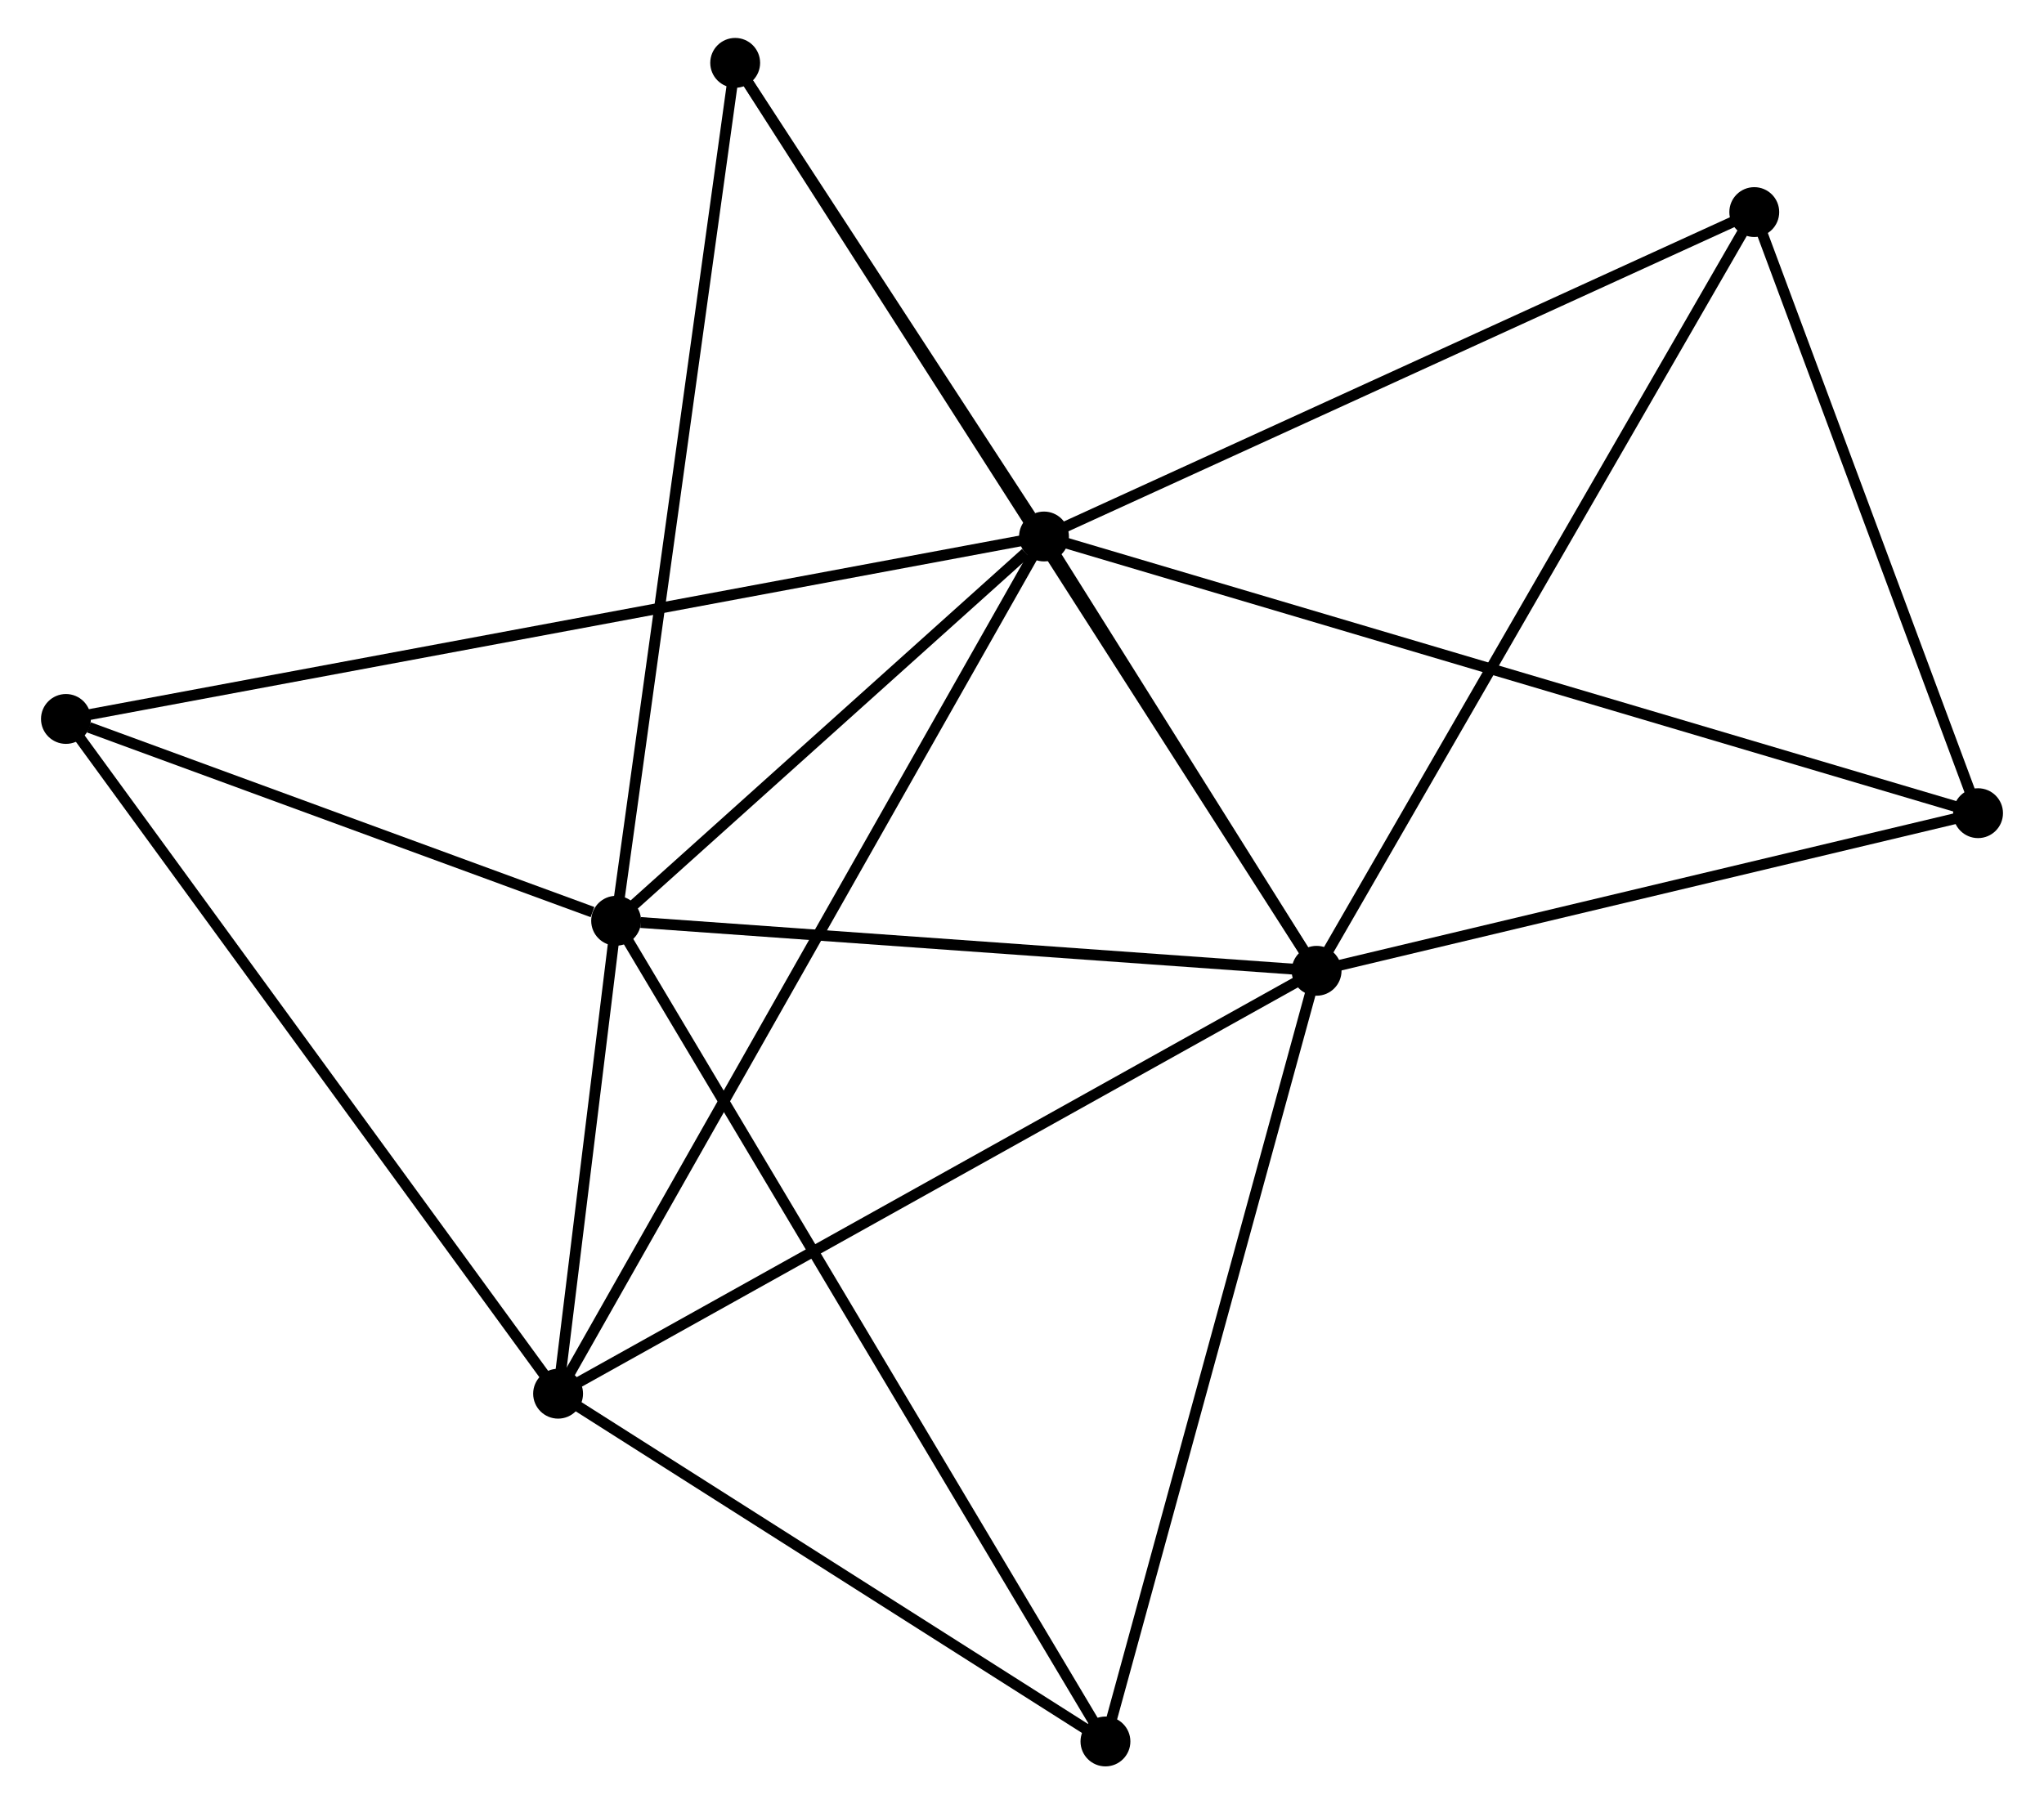 <?xml version="1.0" encoding="UTF-8" standalone="no"?>
<!DOCTYPE svg PUBLIC "-//W3C//DTD SVG 1.1//EN"
 "http://www.w3.org/Graphics/SVG/1.1/DTD/svg11.dtd">
<!-- Generated by graphviz version 2.36.0 (20140111.2315)
 -->
<!-- Title: %3 Pages: 1 -->
<svg width="188pt" height="166pt"
 viewBox="0.00 0.00 187.99 166.49" xmlns="http://www.w3.org/2000/svg" xmlns:xlink="http://www.w3.org/1999/xlink">
<g id="graph0" class="graph" transform="scale(1 1) rotate(0) translate(4 162.486)">
<title>%3</title>
<!-- 0 -->
<g id="node1" class="node"><title>0</title>
<ellipse fill="black" stroke="black" cx="92.025" cy="-112.984" rx="1.8" ry="1.8"/>
</g>
<!-- 1 -->
<g id="node2" class="node"><title>1</title>
<ellipse fill="black" stroke="black" cx="117.171" cy="-72.91" rx="1.8" ry="1.8"/>
</g>
<!-- 0&#45;&#45;1 -->
<g id="edge1" class="edge"><title>0&#45;&#45;1</title>
<path fill="none" stroke="black" d="M93.105,-111.262C97.241,-104.67 112.042,-81.084 116.123,-74.581"/>
</g>
<!-- 2 -->
<g id="node3" class="node"><title>2</title>
<ellipse fill="black" stroke="black" cx="52.554" cy="-77.527" rx="1.8" ry="1.8"/>
</g>
<!-- 0&#45;&#45;2 -->
<g id="edge2" class="edge"><title>0&#45;&#45;2</title>
<path fill="none" stroke="black" d="M90.329,-111.46C83.836,-105.628 60.605,-84.76 54.2,-79.006"/>
</g>
<!-- 3 -->
<g id="node4" class="node"><title>3</title>
<ellipse fill="black" stroke="black" cx="47.201" cy="-33.888" rx="1.8" ry="1.8"/>
</g>
<!-- 0&#45;&#45;3 -->
<g id="edge3" class="edge"><title>0&#45;&#45;3</title>
<path fill="none" stroke="black" d="M91.088,-111.332C85.255,-101.038 53.95,-45.798 48.132,-35.531"/>
</g>
<!-- 4 -->
<g id="node5" class="node"><title>4</title>
<ellipse fill="black" stroke="black" cx="157.546" cy="-142.917" rx="1.8" ry="1.8"/>
</g>
<!-- 0&#45;&#45;4 -->
<g id="edge4" class="edge"><title>0&#45;&#45;4</title>
<path fill="none" stroke="black" d="M93.915,-113.847C103.483,-118.219 146.481,-137.862 155.772,-142.107"/>
</g>
<!-- 5 -->
<g id="node6" class="node"><title>5</title>
<ellipse fill="black" stroke="black" cx="63.537" cy="-156.686" rx="1.8" ry="1.8"/>
</g>
<!-- 0&#45;&#45;5 -->
<g id="edge5" class="edge"><title>0&#45;&#45;5</title>
<path fill="none" stroke="black" d="M90.8,-114.862C86.115,-122.05 69.348,-147.772 64.725,-154.864"/>
</g>
<!-- 6 -->
<g id="node7" class="node"><title>6</title>
<ellipse fill="black" stroke="black" cx="1.8" cy="-96.148" rx="1.8" ry="1.8"/>
</g>
<!-- 0&#45;&#45;6 -->
<g id="edge6" class="edge"><title>0&#45;&#45;6</title>
<path fill="none" stroke="black" d="M90.14,-112.632C78.398,-110.441 15.386,-98.683 3.674,-96.497"/>
</g>
<!-- 8 -->
<g id="node8" class="node"><title>8</title>
<ellipse fill="black" stroke="black" cx="178.189" cy="-87.453" rx="1.8" ry="1.8"/>
</g>
<!-- 0&#45;&#45;8 -->
<g id="edge7" class="edge"><title>0&#45;&#45;8</title>
<path fill="none" stroke="black" d="M93.824,-112.451C105.038,-109.128 165.215,-91.297 176.399,-87.983"/>
</g>
<!-- 1&#45;&#45;2 -->
<g id="edge8" class="edge"><title>1&#45;&#45;2</title>
<path fill="none" stroke="black" d="M115.307,-73.043C106.037,-73.706 64.945,-76.642 54.816,-77.366"/>
</g>
<!-- 1&#45;&#45;3 -->
<g id="edge9" class="edge"><title>1&#45;&#45;3</title>
<path fill="none" stroke="black" d="M115.442,-71.945C105.845,-66.594 59.213,-40.587 49.127,-34.962"/>
</g>
<!-- 1&#45;&#45;4 -->
<g id="edge10" class="edge"><title>1&#45;&#45;4</title>
<path fill="none" stroke="black" d="M118.169,-74.641C123.707,-84.242 150.614,-130.899 156.434,-140.99"/>
</g>
<!-- 1&#45;&#45;5 -->
<g id="edge11" class="edge"><title>1&#45;&#45;5</title>
<path fill="none" stroke="black" d="M116.051,-74.66C109.071,-85.562 71.613,-144.071 64.651,-154.946"/>
</g>
<!-- 1&#45;&#45;8 -->
<g id="edge13" class="edge"><title>1&#45;&#45;8</title>
<path fill="none" stroke="black" d="M118.932,-73.33C127.685,-75.416 166.489,-84.664 176.053,-86.944"/>
</g>
<!-- 7 -->
<g id="node9" class="node"><title>7</title>
<ellipse fill="black" stroke="black" cx="97.693" cy="-1.8" rx="1.8" ry="1.8"/>
</g>
<!-- 1&#45;&#45;7 -->
<g id="edge12" class="edge"><title>1&#45;&#45;7</title>
<path fill="none" stroke="black" d="M116.69,-71.152C114.018,-61.4 101.037,-14.008 98.229,-3.757"/>
</g>
<!-- 2&#45;&#45;3 -->
<g id="edge14" class="edge"><title>2&#45;&#45;3</title>
<path fill="none" stroke="black" d="M52.324,-75.652C51.444,-68.474 48.293,-42.789 47.424,-35.707"/>
</g>
<!-- 2&#45;&#45;5 -->
<g id="edge15" class="edge"><title>2&#45;&#45;5</title>
<path fill="none" stroke="black" d="M52.826,-79.484C54.345,-90.436 61.78,-144.025 63.275,-154.797"/>
</g>
<!-- 2&#45;&#45;6 -->
<g id="edge16" class="edge"><title>2&#45;&#45;6</title>
<path fill="none" stroke="black" d="M50.374,-78.327C42.025,-81.39 12.153,-92.35 3.916,-95.371"/>
</g>
<!-- 2&#45;&#45;7 -->
<g id="edge17" class="edge"><title>2&#45;&#45;7</title>
<path fill="none" stroke="black" d="M53.497,-75.946C59.372,-66.09 90.896,-13.203 96.755,-3.373"/>
</g>
<!-- 3&#45;&#45;6 -->
<g id="edge18" class="edge"><title>3&#45;&#45;6</title>
<path fill="none" stroke="black" d="M46.079,-35.427C39.852,-43.965 9.594,-85.459 3.05,-94.434"/>
</g>
<!-- 3&#45;&#45;7 -->
<g id="edge19" class="edge"><title>3&#45;&#45;7</title>
<path fill="none" stroke="black" d="M48.881,-32.82C56.547,-27.948 88.169,-7.852 95.955,-2.905"/>
</g>
<!-- 4&#45;&#45;8 -->
<g id="edge20" class="edge"><title>4&#45;&#45;8</title>
<path fill="none" stroke="black" d="M158.233,-141.072C161.367,-132.651 174.295,-97.914 177.478,-89.362"/>
</g>
</g>
</svg>

